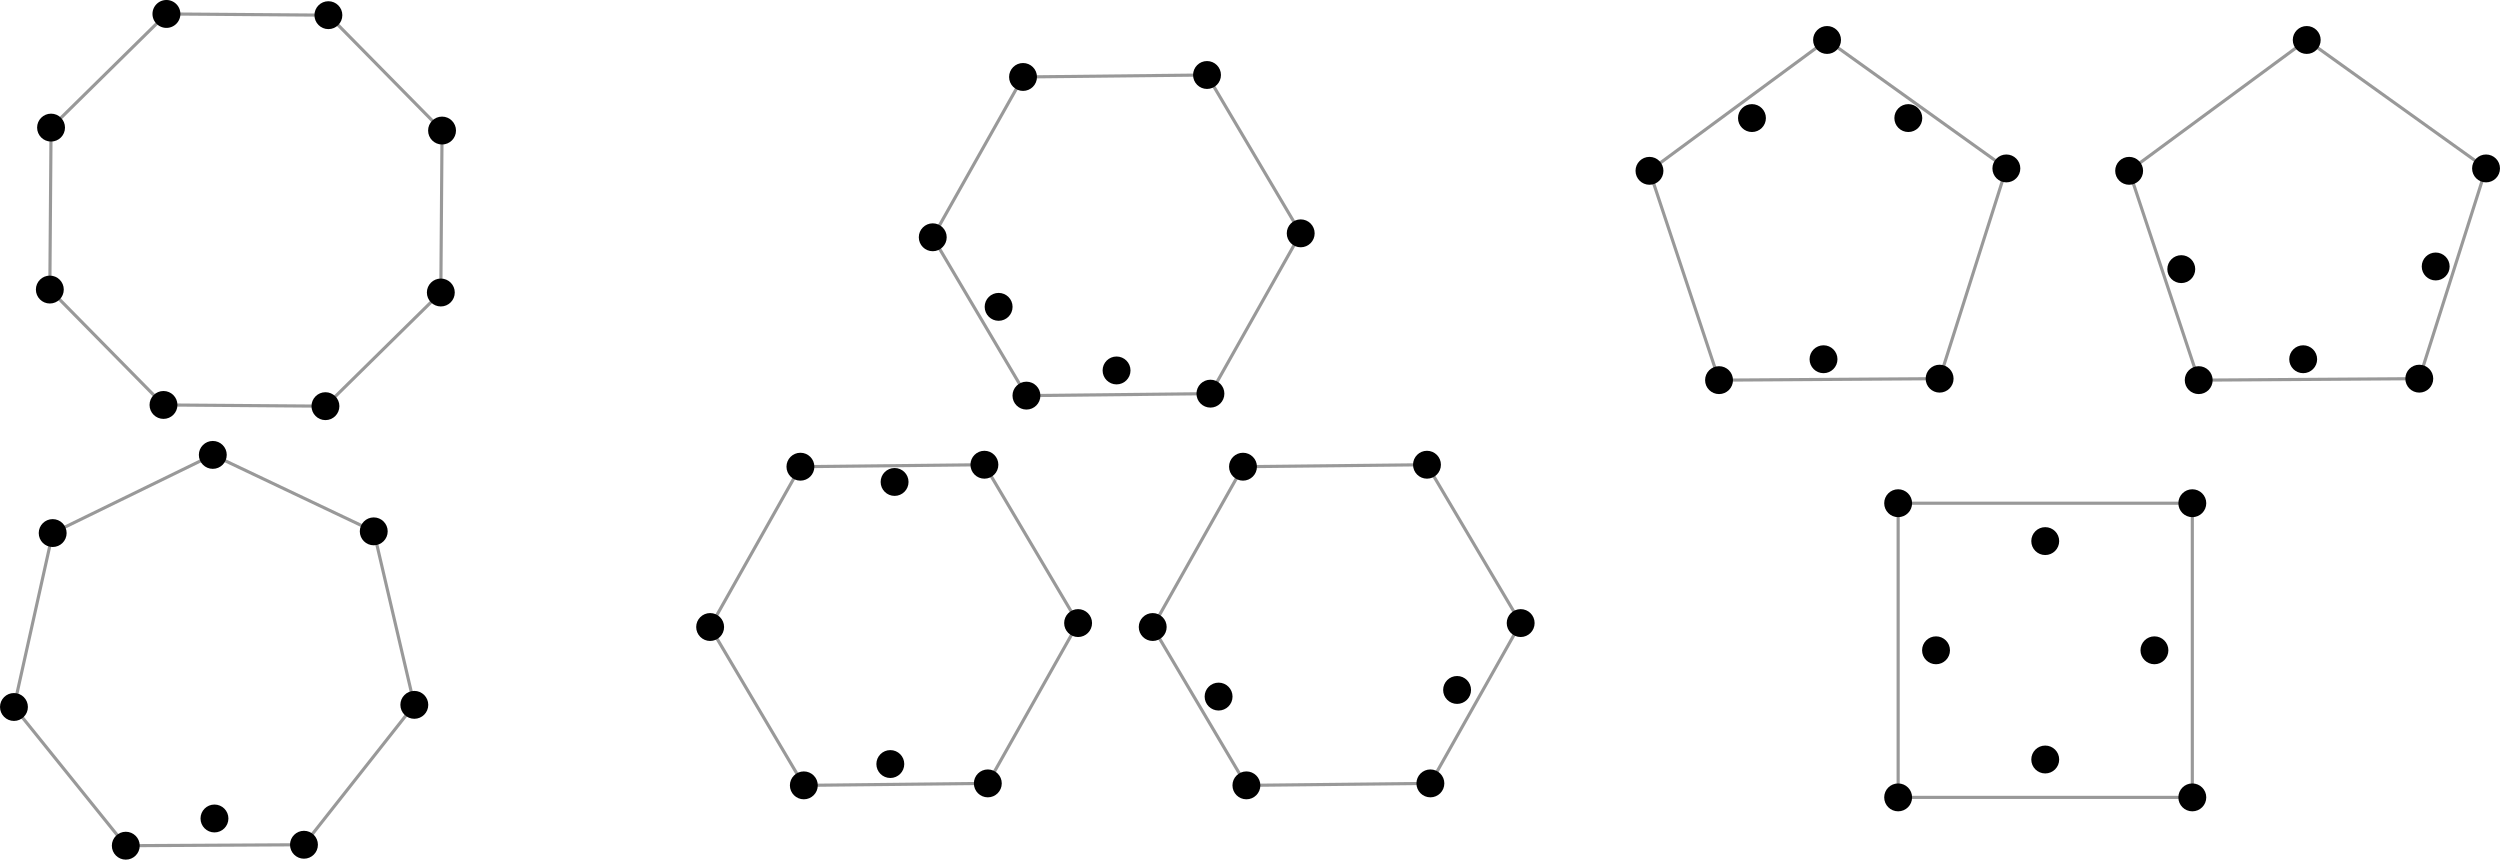 <?xml version="1.0" encoding="UTF-8" standalone="no"?>
<!-- Created with Inkscape (http://www.inkscape.org/) -->

<svg
   xmlns:dc="http://purl.org/dc/elements/1.1/"
   xmlns:cc="http://creativecommons.org/ns#"
   xmlns:rdf="http://www.w3.org/1999/02/22-rdf-syntax-ns#"
   xmlns:svg="http://www.w3.org/2000/svg"
   xmlns="http://www.w3.org/2000/svg"
   xmlns:sodipodi="http://sodipodi.sourceforge.net/DTD/sodipodi-0.dtd"
   xmlns:inkscape="http://www.inkscape.org/namespaces/inkscape"
   width="223.513mm"
   height="76.857mm"
   viewBox="0 0 791.976 272.33"
   id="svg2"
   version="1.1"
   inkscape:version="0.91 r13725"
   sodipodi:docname="2-convex_n_8.svg">
  <defs
     id="defs4" />
  <sodipodi:namedview
     id="base"
     pagecolor="#ffffff"
     bordercolor="#666666"
     borderopacity="1.0"
     inkscape:pageopacity="0.0"
     inkscape:pageshadow="2"
     inkscape:zoom="1.191129"
     inkscape:cx="428.99071"
     inkscape:cy="79.478119"
     inkscape:document-units="px"
     inkscape:current-layer="layer1"
     showgrid="false"
     inkscape:snap-bbox="false"
     inkscape:window-width="1920"
     inkscape:window-height="1017"
     inkscape:window-x="0"
     inkscape:window-y="30"
     inkscape:window-maximized="1"
     inkscape:snap-bbox-midpoints="false"
     inkscape:object-nodes="true"
     inkscape:object-paths="false"
     inkscape:snap-global="true"
     inkscape:snap-nodes="true"
     inkscape:snap-object-midpoints="true"
     inkscape:snap-midpoints="true"
     fit-margin-top="0"
     fit-margin-left="0"
     fit-margin-right="0"
     fit-margin-bottom="0" />
  <g
     inkscape:label="Layer 1"
     inkscape:groupmode="layer"
     id="layer1"
     transform="translate(40.505,-107.977)">
    <g
       id="g4305"
       transform="translate(-158.964,65.037)">
      <path
         inkscape:connector-curvature="0"
         id="circle4137"
         d="m 175.601,47.359 a 4.418,4.418 0 0 1 -4.418,4.418 4.418,4.418 0 0 1 -4.418,-4.418 4.418,4.418 0 0 1 4.418,-4.418 4.418,4.418 0 0 1 4.418,4.418 z"
         style="fill:#000000;fill-opacity:1;stroke:none;stroke-width:1;stroke-miterlimit:4;stroke-dasharray:none;stroke-dashoffset:0;stroke-opacity:1" />
      <circle
         style="fill:#000000;fill-opacity:1;stroke:none;stroke-width:1;stroke-miterlimit:4;stroke-dasharray:none;stroke-dashoffset:0;stroke-opacity:1"
         id="circle4139"
         cx="222.489"
         cy="47.746"
         r="4.418" />
      <path
         inkscape:connector-curvature="0"
         id="path4151"
         d="m 221.555,171.611 -51.307,-0.387 -36.006,-36.553 0.387,-51.307 36.553,-36.006 51.307,0.387 36.006,36.553 -0.387,51.307 z"
         style="fill:none;fill-opacity:1;stroke:#000000;stroke-width:1;stroke-miterlimit:4;stroke-dasharray:none;stroke-dashoffset:0;stroke-opacity:0.402" />
      <circle
         r="4.418"
         cy="84.299"
         cx="258.494"
         id="circle4155"
         style="fill:#000000;fill-opacity:1;stroke:none;stroke-width:1;stroke-miterlimit:4;stroke-dasharray:none;stroke-dashoffset:0;stroke-opacity:1" />
      <circle
         style="fill:#000000;fill-opacity:1;stroke:none;stroke-width:1;stroke-miterlimit:4;stroke-dasharray:none;stroke-dashoffset:0;stroke-opacity:1"
         id="circle4157"
         cx="258.107"
         cy="135.605"
         r="4.418" />
      <circle
         r="4.418"
         cy="171.611"
         cx="221.555"
         id="circle4159"
         style="fill:#000000;fill-opacity:1;stroke:none;stroke-width:1;stroke-miterlimit:4;stroke-dasharray:none;stroke-dashoffset:0;stroke-opacity:1" />
      <circle
         style="fill:#000000;fill-opacity:1;stroke:none;stroke-width:1;stroke-miterlimit:4;stroke-dasharray:none;stroke-dashoffset:0;stroke-opacity:1"
         id="circle4161"
         cx="170.248"
         cy="171.224"
         r="4.418" />
      <circle
         r="4.418"
         cy="134.671"
         cx="134.243"
         id="circle4163"
         style="fill:#000000;fill-opacity:1;stroke:none;stroke-width:1;stroke-miterlimit:4;stroke-dasharray:none;stroke-dashoffset:0;stroke-opacity:1" />
      <circle
         style="fill:#000000;fill-opacity:1;stroke:none;stroke-width:1;stroke-miterlimit:4;stroke-dasharray:none;stroke-dashoffset:0;stroke-opacity:1"
         id="circle4165"
         cx="134.63"
         cy="83.365"
         r="4.418" />
    </g>
    <g
       id="g4316"
       transform="translate(-329.939,204.792)">
      <path
         inkscape:transform-center-y="-3.145692"
         inkscape:transform-center-x="-0.077082952"
         d="m 385.726,170.796 -56.446,0.301 -35.428,-43.944 12.267,-55.097 50.725,-24.762 50.986,24.22 12.853,54.964 z"
         inkscape:randomized="0"
         inkscape:rounded="0"
         inkscape:flatsided="true"
         sodipodi:arg2="1.5654712"
         sodipodi:arg1="1.1166722"
         sodipodi:r2="58.606239"
         sodipodi:r1="65.048019"
         sodipodi:cy="112.34069"
         sodipodi:cx="357.19153"
         sodipodi:sides="7"
         id="path4167"
         style="fill:none;fill-opacity:1;stroke:#000000;stroke-width:1;stroke-miterlimit:4;stroke-dasharray:none;stroke-dashoffset:0;stroke-opacity:0.402"
         sodipodi:type="star" />
      <circle
         style="fill:#000000;fill-opacity:1;stroke:none;stroke-width:1;stroke-miterlimit:4;stroke-dasharray:none;stroke-dashoffset:0;stroke-opacity:1"
         id="circle4169"
         cx="306.12"
         cy="72.055"
         r="4.418" />
      <circle
         r="4.418"
         cy="47.294"
         cx="356.845"
         id="circle4171"
         style="fill:#000000;fill-opacity:1;stroke:none;stroke-width:1;stroke-miterlimit:4;stroke-dasharray:none;stroke-dashoffset:0;stroke-opacity:1" />
      <circle
         style="fill:#000000;fill-opacity:1;stroke:none;stroke-width:1;stroke-miterlimit:4;stroke-dasharray:none;stroke-dashoffset:0;stroke-opacity:1"
         id="circle4173"
         cx="407.831"
         cy="71.514"
         r="4.418" />
      <circle
         r="4.418"
         cy="126.477"
         cx="420.685"
         id="circle4175"
         style="fill:#000000;fill-opacity:1;stroke:none;stroke-width:1;stroke-miterlimit:4;stroke-dasharray:none;stroke-dashoffset:0;stroke-opacity:1" />
      <circle
         style="fill:#000000;fill-opacity:1;stroke:none;stroke-width:1;stroke-miterlimit:4;stroke-dasharray:none;stroke-dashoffset:0;stroke-opacity:1"
         id="circle4177"
         cx="385.726"
         cy="170.796"
         r="4.418" />
      <circle
         r="4.418"
         cy="171.096"
         cx="329.281"
         id="circle4179"
         style="fill:#000000;fill-opacity:1;stroke:none;stroke-width:1;stroke-miterlimit:4;stroke-dasharray:none;stroke-dashoffset:0;stroke-opacity:1" />
      <circle
         style="fill:#000000;fill-opacity:1;stroke:none;stroke-width:1;stroke-miterlimit:4;stroke-dasharray:none;stroke-dashoffset:0;stroke-opacity:1"
         id="circle4181"
         cx="293.852"
         cy="127.153"
         r="4.418" />
      <circle
         r="4.418"
         cy="162.475"
         cx="357.372"
         id="circle4183"
         style="fill:#000000;fill-opacity:1;stroke:none;stroke-width:1;stroke-miterlimit:4;stroke-dasharray:none;stroke-dashoffset:0;stroke-opacity:1" />
    </g>
    <g
       id="g4327"
       transform="translate(186.185,-56.041)">
      <path
         d="m 156.762,288.726 -58.283,0.624 -29.682,-50.163 28.601,-50.787 58.283,-0.624 29.682,50.163 z"
         inkscape:randomized="0"
         inkscape:rounded="0"
         inkscape:flatsided="true"
         sodipodi:arg2="1.5600891"
         sodipodi:arg1="1.0364903"
         sodipodi:r2="50.477863"
         sodipodi:r1="58.286816"
         sodipodi:cy="238.56319"
         sodipodi:cx="127.07955"
         sodipodi:sides="6"
         id="path4185"
         style="fill:none;fill-opacity:1;stroke:#000000;stroke-width:1;stroke-miterlimit:4;stroke-dasharray:none;stroke-dashoffset:0;stroke-opacity:0.402"
         sodipodi:type="star" />
      <circle
         style="fill:#000000;fill-opacity:1;stroke:none;stroke-width:1;stroke-miterlimit:4;stroke-dasharray:none;stroke-dashoffset:0;stroke-opacity:1"
         id="circle4187"
         cx="97.397"
         cy="188.4"
         r="4.418" />
      <circle
         r="4.418"
         cy="187.776"
         cx="155.681"
         id="circle4189"
         style="fill:#000000;fill-opacity:1;stroke:none;stroke-width:1;stroke-miterlimit:4;stroke-dasharray:none;stroke-dashoffset:0;stroke-opacity:1" />
      <circle
         style="fill:#000000;fill-opacity:1;stroke:none;stroke-width:1;stroke-miterlimit:4;stroke-dasharray:none;stroke-dashoffset:0;stroke-opacity:1"
         id="circle4191"
         cx="68.796"
         cy="239.187"
         r="4.418" />
      <circle
         r="4.418"
         cy="237.939"
         cx="185.363"
         id="circle4193"
         style="fill:#000000;fill-opacity:1;stroke:none;stroke-width:1;stroke-miterlimit:4;stroke-dasharray:none;stroke-dashoffset:0;stroke-opacity:1" />
      <circle
         style="fill:#000000;fill-opacity:1;stroke:none;stroke-width:1;stroke-miterlimit:4;stroke-dasharray:none;stroke-dashoffset:0;stroke-opacity:1"
         id="circle4195"
         cx="156.762"
         cy="288.726"
         r="4.418" />
      <circle
         r="4.418"
         cy="289.35"
         cx="98.478"
         id="circle4197"
         style="fill:#000000;fill-opacity:1;stroke:none;stroke-width:1;stroke-miterlimit:4;stroke-dasharray:none;stroke-dashoffset:0;stroke-opacity:1" />
      <circle
         style="fill:#000000;fill-opacity:1;stroke:none;stroke-width:1;stroke-miterlimit:4;stroke-dasharray:none;stroke-dashoffset:0;stroke-opacity:1"
         id="circle4199"
         cx="89.663"
         cy="261.226"
         r="4.418" />
      <circle
         r="4.418"
         cy="281.375"
         cx="127.023"
         id="circle4201"
         style="fill:#000000;fill-opacity:1;stroke:none;stroke-width:1;stroke-miterlimit:4;stroke-dasharray:none;stroke-dashoffset:0;stroke-opacity:1" />
    </g>
    <g
       id="g4338"
       transform="translate(114.405,67.004)">
      <path
         sodipodi:type="star"
         style="fill:none;fill-opacity:1;stroke:#000000;stroke-width:1;stroke-miterlimit:4;stroke-dasharray:none;stroke-dashoffset:0;stroke-opacity:0.402"
         id="path4203"
         sodipodi:sides="6"
         sodipodi:cx="268.54196"
         sodipodi:cy="238.98296"
         sodipodi:r1="58.286816"
         sodipodi:r2="50.477863"
         sodipodi:arg1="1.0364903"
         sodipodi:arg2="1.5600891"
         inkscape:flatsided="true"
         inkscape:rounded="0"
         inkscape:randomized="0"
         d="m 298.224,289.146 -58.283,0.624 -29.682,-50.163 28.601,-50.787 58.283,-0.624 29.682,50.163 z" />
      <circle
         r="4.418"
         cy="188.82"
         cx="238.86"
         id="circle4205"
         style="fill:#000000;fill-opacity:1;stroke:none;stroke-width:1;stroke-miterlimit:4;stroke-dasharray:none;stroke-dashoffset:0;stroke-opacity:1" />
      <circle
         style="fill:#000000;fill-opacity:1;stroke:none;stroke-width:1;stroke-miterlimit:4;stroke-dasharray:none;stroke-dashoffset:0;stroke-opacity:1"
         id="circle4207"
         cx="297.143"
         cy="188.196"
         r="4.418" />
      <circle
         r="4.418"
         cy="239.607"
         cx="210.259"
         id="circle4209"
         style="fill:#000000;fill-opacity:1;stroke:none;stroke-width:1;stroke-miterlimit:4;stroke-dasharray:none;stroke-dashoffset:0;stroke-opacity:1" />
      <circle
         style="fill:#000000;fill-opacity:1;stroke:none;stroke-width:1;stroke-miterlimit:4;stroke-dasharray:none;stroke-dashoffset:0;stroke-opacity:1"
         id="circle4211"
         cx="326.825"
         cy="238.359"
         r="4.418" />
      <circle
         r="4.418"
         cy="289.146"
         cx="298.224"
         id="circle4213"
         style="fill:#000000;fill-opacity:1;stroke:none;stroke-width:1;stroke-miterlimit:4;stroke-dasharray:none;stroke-dashoffset:0;stroke-opacity:1" />
      <circle
         style="fill:#000000;fill-opacity:1;stroke:none;stroke-width:1;stroke-miterlimit:4;stroke-dasharray:none;stroke-dashoffset:0;stroke-opacity:1"
         id="circle4215"
         cx="239.941"
         cy="289.77"
         r="4.418" />
      <circle
         r="4.418"
         cy="261.645"
         cx="231.126"
         id="circle4217"
         style="fill:#000000;fill-opacity:1;stroke:none;stroke-width:1;stroke-miterlimit:4;stroke-dasharray:none;stroke-dashoffset:0;stroke-opacity:1" />
      <circle
         style="fill:#000000;fill-opacity:1;stroke:none;stroke-width:1;stroke-miterlimit:4;stroke-dasharray:none;stroke-dashoffset:0;stroke-opacity:1"
         id="circle4219"
         cx="306.684"
         cy="259.547"
         r="4.418" />
    </g>
    <g
       id="g4349"
       transform="translate(-156.994,68.191)">
      <path
         d="m 429.42,287.959 -58.283,0.624 -29.682,-50.163 28.601,-50.787 58.283,-0.624 29.682,50.163 z"
         inkscape:randomized="0"
         inkscape:rounded="0"
         inkscape:flatsided="true"
         sodipodi:arg2="1.5600891"
         sodipodi:arg1="1.0364903"
         sodipodi:r2="50.477863"
         sodipodi:r1="58.286816"
         sodipodi:cy="237.79568"
         sodipodi:cx="399.73734"
         sodipodi:sides="6"
         id="path4221"
         style="fill:none;fill-opacity:1;stroke:#000000;stroke-width:1;stroke-miterlimit:4;stroke-dasharray:none;stroke-dashoffset:0;stroke-opacity:0.402"
         sodipodi:type="star" />
      <circle
         style="fill:#000000;fill-opacity:1;stroke:none;stroke-width:1;stroke-miterlimit:4;stroke-dasharray:none;stroke-dashoffset:0;stroke-opacity:1"
         id="circle4223"
         cx="370.055"
         cy="187.633"
         r="4.418" />
      <circle
         r="4.418"
         cy="187.009"
         cx="428.339"
         id="circle4225"
         style="fill:#000000;fill-opacity:1;stroke:none;stroke-width:1;stroke-miterlimit:4;stroke-dasharray:none;stroke-dashoffset:0;stroke-opacity:1" />
      <circle
         style="fill:#000000;fill-opacity:1;stroke:none;stroke-width:1;stroke-miterlimit:4;stroke-dasharray:none;stroke-dashoffset:0;stroke-opacity:1"
         id="circle4227"
         cx="341.454"
         cy="238.42"
         r="4.418" />
      <circle
         r="4.418"
         cy="237.172"
         cx="458.021"
         id="circle4229"
         style="fill:#000000;fill-opacity:1;stroke:none;stroke-width:1;stroke-miterlimit:4;stroke-dasharray:none;stroke-dashoffset:0;stroke-opacity:1" />
      <circle
         style="fill:#000000;fill-opacity:1;stroke:none;stroke-width:1;stroke-miterlimit:4;stroke-dasharray:none;stroke-dashoffset:0;stroke-opacity:1"
         id="circle4231"
         cx="429.42"
         cy="287.959"
         r="4.418" />
      <circle
         r="4.418"
         cy="288.583"
         cx="371.136"
         id="circle4233"
         style="fill:#000000;fill-opacity:1;stroke:none;stroke-width:1;stroke-miterlimit:4;stroke-dasharray:none;stroke-dashoffset:0;stroke-opacity:1" />
      <circle
         style="fill:#000000;fill-opacity:1;stroke:none;stroke-width:1;stroke-miterlimit:4;stroke-dasharray:none;stroke-dashoffset:0;stroke-opacity:1"
         id="circle4235"
         cx="398.533"
         cy="281.829"
         r="4.418" />
      <circle
         r="4.418"
         cy="192.465"
         cx="399.886"
         id="circle4237"
         style="fill:#000000;fill-opacity:1;stroke:none;stroke-width:1;stroke-miterlimit:4;stroke-dasharray:none;stroke-dashoffset:0;stroke-opacity:1" />
    </g>
    <g
       id="g4371"
       transform="translate(345.594,-185.538)">
      <path
         inkscape:transform-center-y="-5.5588465"
         inkscape:transform-center-x="0.12321837"
         d="m 228.355,413.473 -69.876,0.469 -22.039,-66.311 56.255,-41.451 56.807,40.693 z"
         inkscape:randomized="0"
         inkscape:rounded="0"
         inkscape:flatsided="true"
         sodipodi:arg2="1.5640881"
         sodipodi:arg1="0.93576959"
         sodipodi:r2="48.089214"
         sodipodi:r1="59.44154"
         sodipodi:cy="365.6188"
         sodipodi:cx="193.09412"
         sodipodi:sides="5"
         id="path4239"
         style="fill:none;fill-opacity:1;stroke:#000000;stroke-width:1;stroke-miterlimit:4;stroke-dasharray:none;stroke-dashoffset:0;stroke-opacity:0.402"
         sodipodi:type="star" />
      <circle
         style="fill:#000000;fill-opacity:1;stroke:none;stroke-width:1;stroke-miterlimit:4;stroke-dasharray:none;stroke-dashoffset:0;stroke-opacity:1"
         id="circle4241"
         cx="192.695"
         cy="306.179"
         r="4.418" />
      <circle
         r="4.418"
         cy="347.63"
         cx="136.44"
         id="circle4243"
         style="fill:#000000;fill-opacity:1;stroke:none;stroke-width:1;stroke-miterlimit:4;stroke-dasharray:none;stroke-dashoffset:0;stroke-opacity:1" />
      <circle
         style="fill:#000000;fill-opacity:1;stroke:none;stroke-width:1;stroke-miterlimit:4;stroke-dasharray:none;stroke-dashoffset:0;stroke-opacity:1"
         id="circle4245"
         cx="158.479"
         cy="413.941"
         r="4.418" />
      <circle
         r="4.418"
         cy="413.473"
         cx="228.355"
         id="circle4247"
         style="fill:#000000;fill-opacity:1;stroke:none;stroke-width:1;stroke-miterlimit:4;stroke-dasharray:none;stroke-dashoffset:0;stroke-opacity:1" />
      <circle
         style="fill:#000000;fill-opacity:1;stroke:none;stroke-width:1;stroke-miterlimit:4;stroke-dasharray:none;stroke-dashoffset:0;stroke-opacity:1"
         id="circle4249"
         cx="249.502"
         cy="346.872"
         r="4.418" />
      <circle
         r="4.418"
         cy="330.92"
         cx="168.906"
         id="circle4251"
         style="fill:#000000;fill-opacity:1;stroke:none;stroke-width:1;stroke-miterlimit:4;stroke-dasharray:none;stroke-dashoffset:0;stroke-opacity:1" />
      <circle
         style="fill:#000000;fill-opacity:1;stroke:none;stroke-width:1;stroke-miterlimit:4;stroke-dasharray:none;stroke-dashoffset:0;stroke-opacity:1"
         id="circle4253"
         cx="218.439"
         cy="330.92"
         r="4.418" />
      <circle
         r="4.418"
         cy="407.318"
         cx="191.574"
         id="circle4255"
         style="fill:#000000;fill-opacity:1;stroke:none;stroke-width:1;stroke-miterlimit:4;stroke-dasharray:none;stroke-dashoffset:0;stroke-opacity:1" />
    </g>
    <g
       id="g4360"
       transform="translate(338.038,-187.217)">
      <path
         sodipodi:type="star"
         style="fill:none;fill-opacity:1;stroke:#000000;stroke-width:1;stroke-miterlimit:4;stroke-dasharray:none;stroke-dashoffset:0;stroke-opacity:0.402"
         id="path4257"
         sodipodi:sides="5"
         sodipodi:cx="352.60666"
         sodipodi:cy="367.29788"
         sodipodi:r1="59.44154"
         sodipodi:r2="48.089214"
         sodipodi:arg1="0.93576959"
         sodipodi:arg2="1.5640881"
         inkscape:flatsided="true"
         inkscape:rounded="0"
         inkscape:randomized="0"
         d="m 387.867,415.152 -69.876,0.469 -22.039,-66.311 56.255,-41.451 56.807,40.693 z"
         inkscape:transform-center-x="0.12321837"
         inkscape:transform-center-y="-5.5588465" />
      <circle
         r="4.418"
         cy="307.858"
         cx="352.208"
         id="circle4259"
         style="fill:#000000;fill-opacity:1;stroke:none;stroke-width:1;stroke-miterlimit:4;stroke-dasharray:none;stroke-dashoffset:0;stroke-opacity:1" />
      <circle
         style="fill:#000000;fill-opacity:1;stroke:none;stroke-width:1;stroke-miterlimit:4;stroke-dasharray:none;stroke-dashoffset:0;stroke-opacity:1"
         id="circle4261"
         cx="295.952"
         cy="349.309"
         r="4.418" />
      <circle
         r="4.418"
         cy="415.62"
         cx="317.991"
         id="circle4263"
         style="fill:#000000;fill-opacity:1;stroke:none;stroke-width:1;stroke-miterlimit:4;stroke-dasharray:none;stroke-dashoffset:0;stroke-opacity:1" />
      <circle
         style="fill:#000000;fill-opacity:1;stroke:none;stroke-width:1;stroke-miterlimit:4;stroke-dasharray:none;stroke-dashoffset:0;stroke-opacity:1"
         id="circle4265"
         cx="387.867"
         cy="415.152"
         r="4.418" />
      <circle
         r="4.418"
         cy="348.551"
         cx="409.014"
         id="circle4267"
         style="fill:#000000;fill-opacity:1;stroke:none;stroke-width:1;stroke-miterlimit:4;stroke-dasharray:none;stroke-dashoffset:0;stroke-opacity:1" />
      <circle
         style="fill:#000000;fill-opacity:1;stroke:none;stroke-width:1;stroke-miterlimit:4;stroke-dasharray:none;stroke-dashoffset:0;stroke-opacity:1"
         id="circle4269"
         cx="312.467"
         cy="380.453"
         r="4.418" />
      <circle
         r="4.418"
         cy="379.614"
         cx="393.063"
         id="circle4271"
         style="fill:#000000;fill-opacity:1;stroke:none;stroke-width:1;stroke-miterlimit:4;stroke-dasharray:none;stroke-dashoffset:0;stroke-opacity:1" />
      <circle
         style="fill:#000000;fill-opacity:1;stroke:none;stroke-width:1;stroke-miterlimit:4;stroke-dasharray:none;stroke-dashoffset:0;stroke-opacity:1"
         id="circle4273"
         cx="351.086"
         cy="408.997"
         r="4.418" />
    </g>
    <rect
       style="fill:none;fill-opacity:1;stroke:#000000;stroke-width:1;stroke-miterlimit:4;stroke-dasharray:none;stroke-dashoffset:0;stroke-opacity:0.402"
       id="rect4277"
       width="93.189"
       height="93.189"
       x="560.812"
       y="267.393" />
    <circle
       r="4.418"
       cy="267.393"
       cx="560.812"
       id="circle4279"
       style="fill:#000000;fill-opacity:1;stroke:none;stroke-width:1;stroke-miterlimit:4;stroke-dasharray:none;stroke-dashoffset:0;stroke-opacity:1" />
    <circle
       style="fill:#000000;fill-opacity:1;stroke:none;stroke-width:1;stroke-miterlimit:4;stroke-dasharray:none;stroke-dashoffset:0;stroke-opacity:1"
       id="circle4281"
       cx="654.001"
       cy="267.393"
       r="4.418" />
    <circle
       r="4.418"
       cy="360.582"
       cx="560.812"
       id="circle4283"
       style="fill:#000000;fill-opacity:1;stroke:none;stroke-width:1;stroke-miterlimit:4;stroke-dasharray:none;stroke-dashoffset:0;stroke-opacity:1" />
    <circle
       style="fill:#000000;fill-opacity:1;stroke:none;stroke-width:1;stroke-miterlimit:4;stroke-dasharray:none;stroke-dashoffset:0;stroke-opacity:1"
       id="circle4285"
       cx="654.001"
       cy="360.582"
       r="4.418" />
    <circle
       r="4.418"
       cy="313.987"
       cx="642.001"
       id="circle4287"
       style="fill:#000000;fill-opacity:1;stroke:none;stroke-width:1;stroke-miterlimit:4;stroke-dasharray:none;stroke-dashoffset:0;stroke-opacity:1" />
    <circle
       style="fill:#000000;fill-opacity:1;stroke:none;stroke-width:1;stroke-miterlimit:4;stroke-dasharray:none;stroke-dashoffset:0;stroke-opacity:1"
       id="circle4289"
       cx="607.407"
       cy="279.393"
       r="4.418" />
    <circle
       r="4.418"
       cy="313.987"
       cx="572.812"
       id="circle4291"
       style="fill:#000000;fill-opacity:1;stroke:none;stroke-width:1;stroke-miterlimit:4;stroke-dasharray:none;stroke-dashoffset:0;stroke-opacity:1" />
    <circle
       style="fill:#000000;fill-opacity:1;stroke:none;stroke-width:1;stroke-miterlimit:4;stroke-dasharray:none;stroke-dashoffset:0;stroke-opacity:1"
       id="circle4293"
       cx="607.407"
       cy="348.582"
       r="4.418" />
  </g>
</svg>
